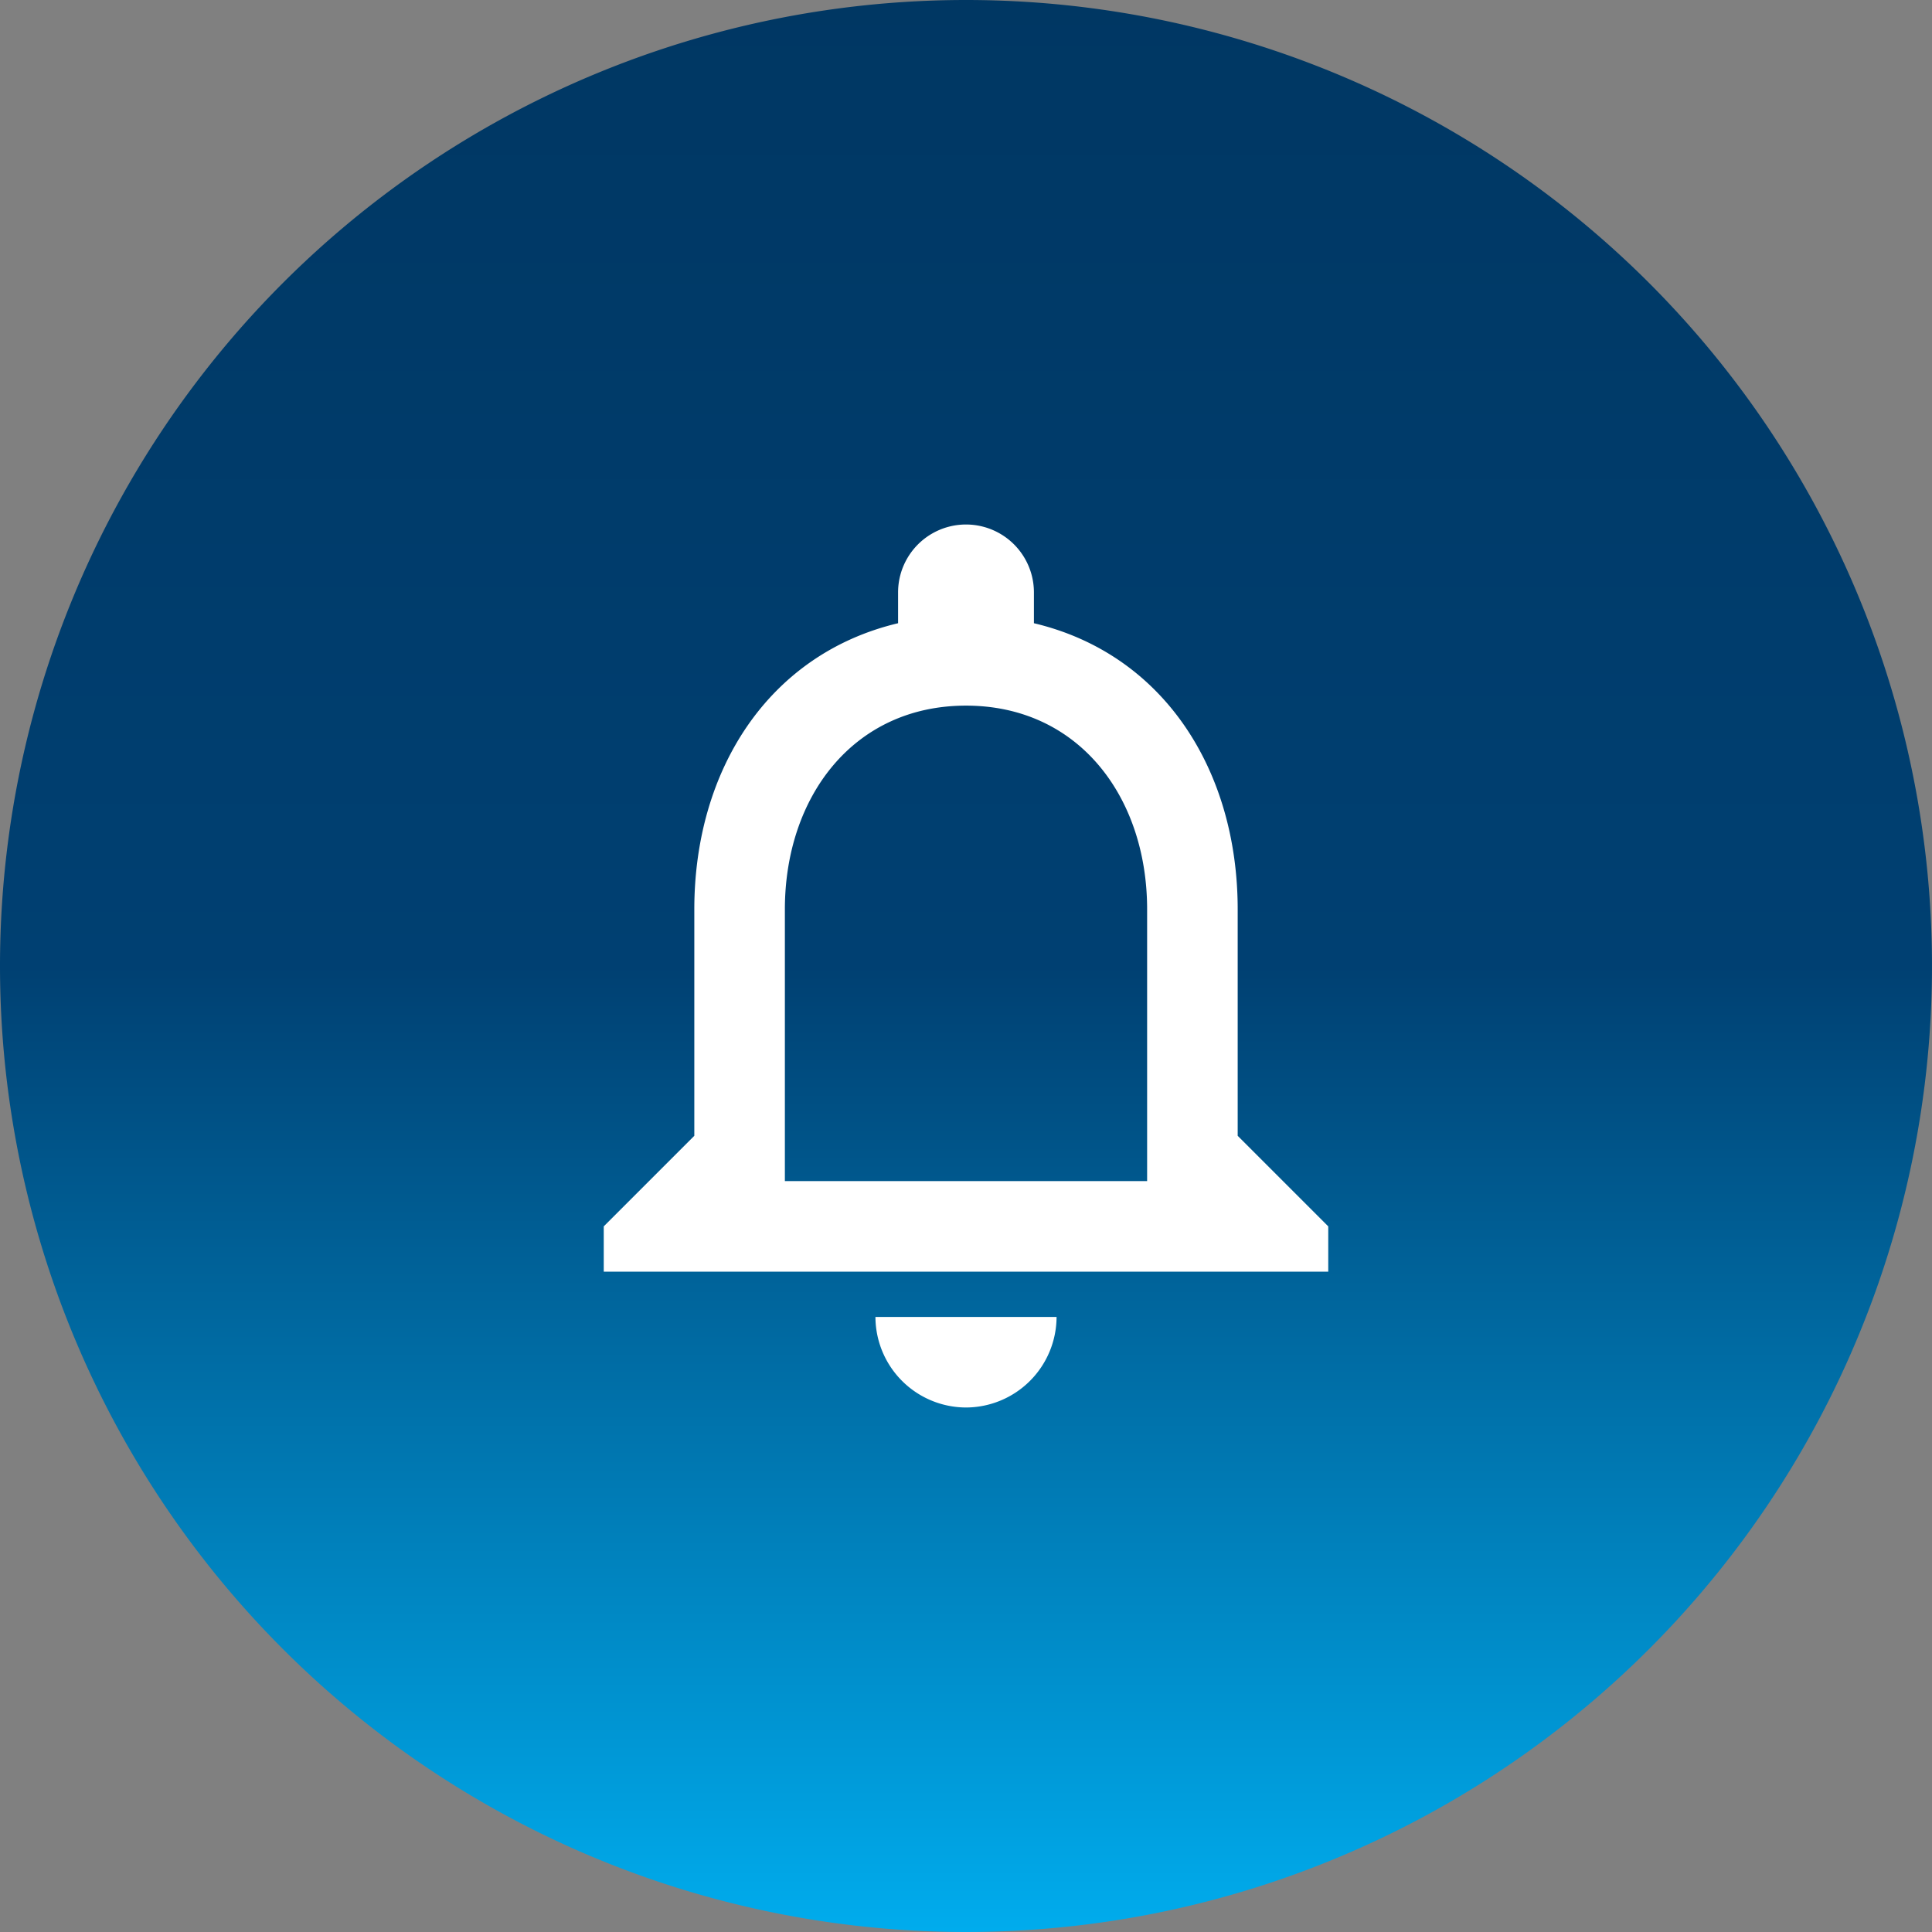 <svg id="Component_24_1" data-name="Component 24 – 1" xmlns="http://www.w3.org/2000/svg" xmlns:xlink="http://www.w3.org/1999/xlink" width="60" height="60" viewBox="0 0 64 64">
  <rect x="0" y="0" width="64" height="64" fill="#808080" stroke="none"/>
  <defs>
    <linearGradient id="linear-gradient" x1="0.5" x2="0.5" y2="1" gradientUnits="objectBoundingBox">
      <stop offset="0" stop-color="#003763"/>
      <stop offset="0.5" stop-color="#004072"/>
      <stop offset="1" stop-color="#00adee"/>
    </linearGradient>
  </defs>
  <path id="Path_31422" data-name="Path 31422" d="M32,0A32,32,0,1,1,0,32,32,32,0,0,1,32,0Z" fill="url(#linear-gradient)"/>
  <path id="Icon_material-notifications-none" data-name="Icon material-notifications-none" d="M16,31.75a3.009,3.009,0,0,0,3-3H13A3.009,3.009,0,0,0,16,31.75Zm9-9v-7.5c0-4.6-2.445-8.46-6.75-9.48V4.75a2.25,2.25,0,1,0-4.5,0V5.77C9.46,6.79,7,10.63,7,15.25v7.5l-3,3v1.5H28v-1.5Zm-3,1.5H10v-9c0-3.72,2.265-6.75,6-6.75s6,3.03,6,6.75Z" transform="translate(16 14.875)" fill="#fff"/>
</svg>
